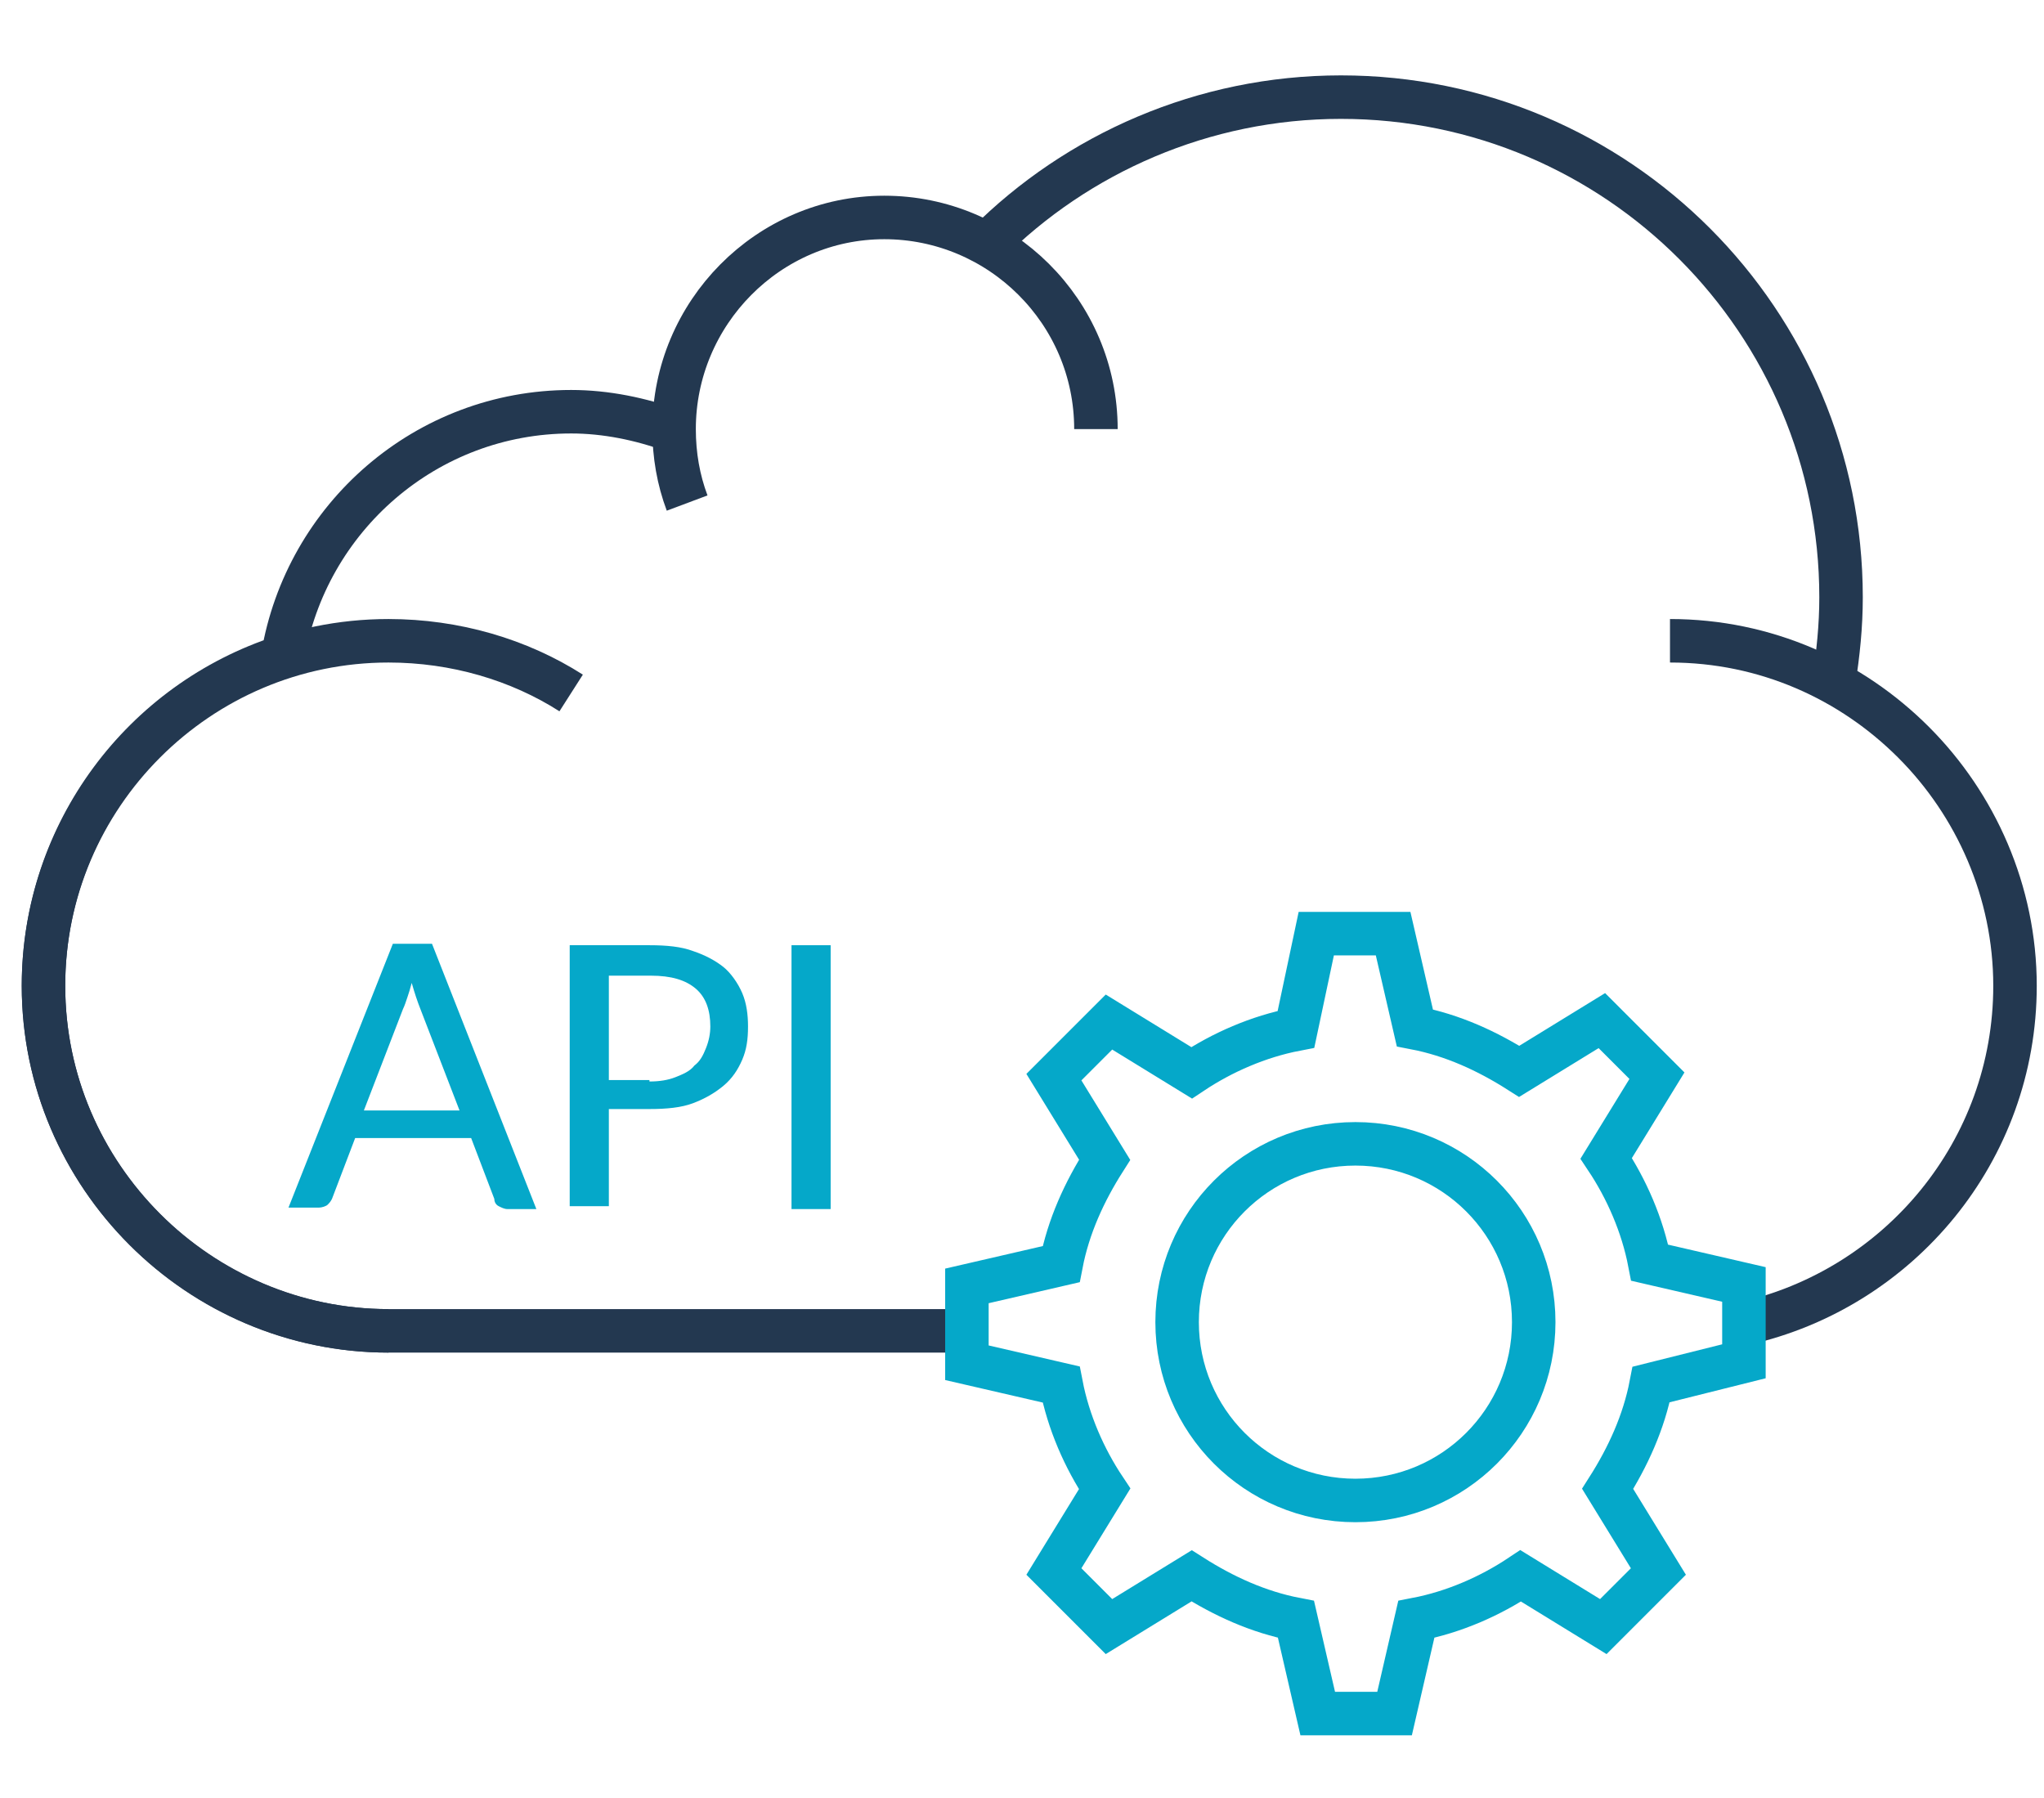 <?xml version="1.0" encoding="utf-8"?>
<!-- Generator: Adobe Illustrator 22.0.0, SVG Export Plug-In . SVG Version: 6.00 Build 0)  -->
<svg version="1.1" id="Layer_1" xmlns="http://www.w3.org/2000/svg" xmlns:xlink="http://www.w3.org/1999/xlink" x="0px" y="0px"
	 width="141px" height="124px" viewBox="0 0 141 124" style="enable-background:new 0 0 141 124;" xml:space="preserve">
<style type="text/css">
	.st0{enable-background:new    ;}
	.st1{fill:#05A8C9;}
	.st2{fill:none;stroke:#233850;stroke-width:3;stroke-miterlimit:10;}
	.st3{fill:none;stroke:#05A8C9;stroke-width:3;stroke-miterlimit:10;}
</style>
<g class="st0">
	<path class="st1" d="M37,83.4h-2c-0.2,0-0.4-0.1-0.6-0.2s-0.3-0.3-0.3-0.5l-1.6-4.2h-8l-1.6,4.2c-0.1,0.2-0.2,0.3-0.3,0.4
		s-0.4,0.2-0.6,0.2h-2.1l7.2-18.2h2.7L37,83.4z M31.7,76.6l-2.7-7c-0.2-0.5-0.4-1.1-0.6-1.8c-0.1,0.4-0.2,0.7-0.3,1
		c-0.1,0.3-0.2,0.6-0.3,0.8l-2.7,7H31.7z"/>
	<path class="st1" d="M44.8,65.2c1.2,0,2.2,0.1,3,0.4c0.9,0.3,1.6,0.7,2.1,1.1s1,1.1,1.3,1.8c0.3,0.7,0.4,1.5,0.4,2.3
		c0,0.9-0.1,1.6-0.4,2.3c-0.3,0.7-0.7,1.3-1.3,1.8s-1.3,0.9-2.1,1.2s-1.8,0.4-3,0.4H42v6.7h-2.7v-18C39.3,65.2,44.8,65.2,44.8,65.2z
		 M44.8,74.6c0.7,0,1.3-0.1,1.8-0.3c0.5-0.2,1-0.4,1.3-0.8c0.4-0.3,0.6-0.7,0.8-1.2s0.3-1,0.3-1.5c0-1.1-0.3-2-1-2.6
		s-1.7-0.9-3.1-0.9H42v7.2h2.8V74.6z"/>
	<path class="st1" d="M57.3,83.4h-2.7V65.2h2.7V83.4z"/>
</g>
<path class="st2" d="M26.8,91.8L26.8,91.8C13.7,91.8,3,81.1,3,68l0,0c0-13.1,10.7-23.8,23.8-23.8l0,0c4.6,0,9,1.3,12.6,3.6"/>
<path class="st2" d="M115.2,44.2c6.6,0,12.5,2.7,16.8,7s7,10.3,7,16.8c0,11.4-8,20.9-18.7,23.3"/>
<path class="st2" d="M46.4,29.7c-2.2-0.8-4.6-1.3-7-1.3c-10,0-18.3,7.3-19.9,16.9C9.9,48.4,3,57.4,3,68c0,6.6,2.7,12.5,7,16.8
	s10.3,7,16.8,7h40"/>
<path class="st2" d="M47.4,34.7c-0.6-1.6-0.9-3.3-0.9-5.1C46.5,21.6,53,15,61,15s14.6,6.5,14.6,14.6"/>
<path class="st2" d="M126.5,47c0.3-1.9,0.5-3.8,0.5-5.8c0-19-15.4-34.5-34.5-34.5c-9.5,0-18.2,3.9-24.4,10.1"/>
<path class="st3" d="M120.3,93.9v-5.3l-6.5-1.5c-0.5-2.6-1.6-5.1-3-7.2l3.5-5.7l-3.8-3.8l-5.7,3.5c-2.2-1.4-4.6-2.5-7.2-3l-1.5-6.5
	h-5.3L89.4,71c-2.6,0.5-5.1,1.6-7.2,3l-5.7-3.5l-3.8,3.8l3.5,5.7c-1.4,2.2-2.5,4.6-3,7.2l-6.5,1.5V94l6.5,1.5c0.5,2.6,1.6,5.1,3,7.2
	l-3.5,5.7l3.8,3.8l5.7-3.5c2.2,1.4,4.6,2.5,7.2,3l1.5,6.5h5.3l1.5-6.5c2.6-0.5,5.1-1.6,7.2-3l5.7,3.5l3.8-3.8l-3.5-5.7
	c1.4-2.2,2.5-4.6,3-7.2L120.3,93.9z"/>
<path class="st3" d="M93.5,103.5L93.5,103.5c-6.8,0-12.3-5.5-12.3-12.3l0,0c0-6.8,5.5-12.3,12.3-12.3l0,0c6.8,0,12.3,5.5,12.3,12.3
	l0,0C105.8,98,100.3,103.5,93.5,103.5z"/>
</svg>

